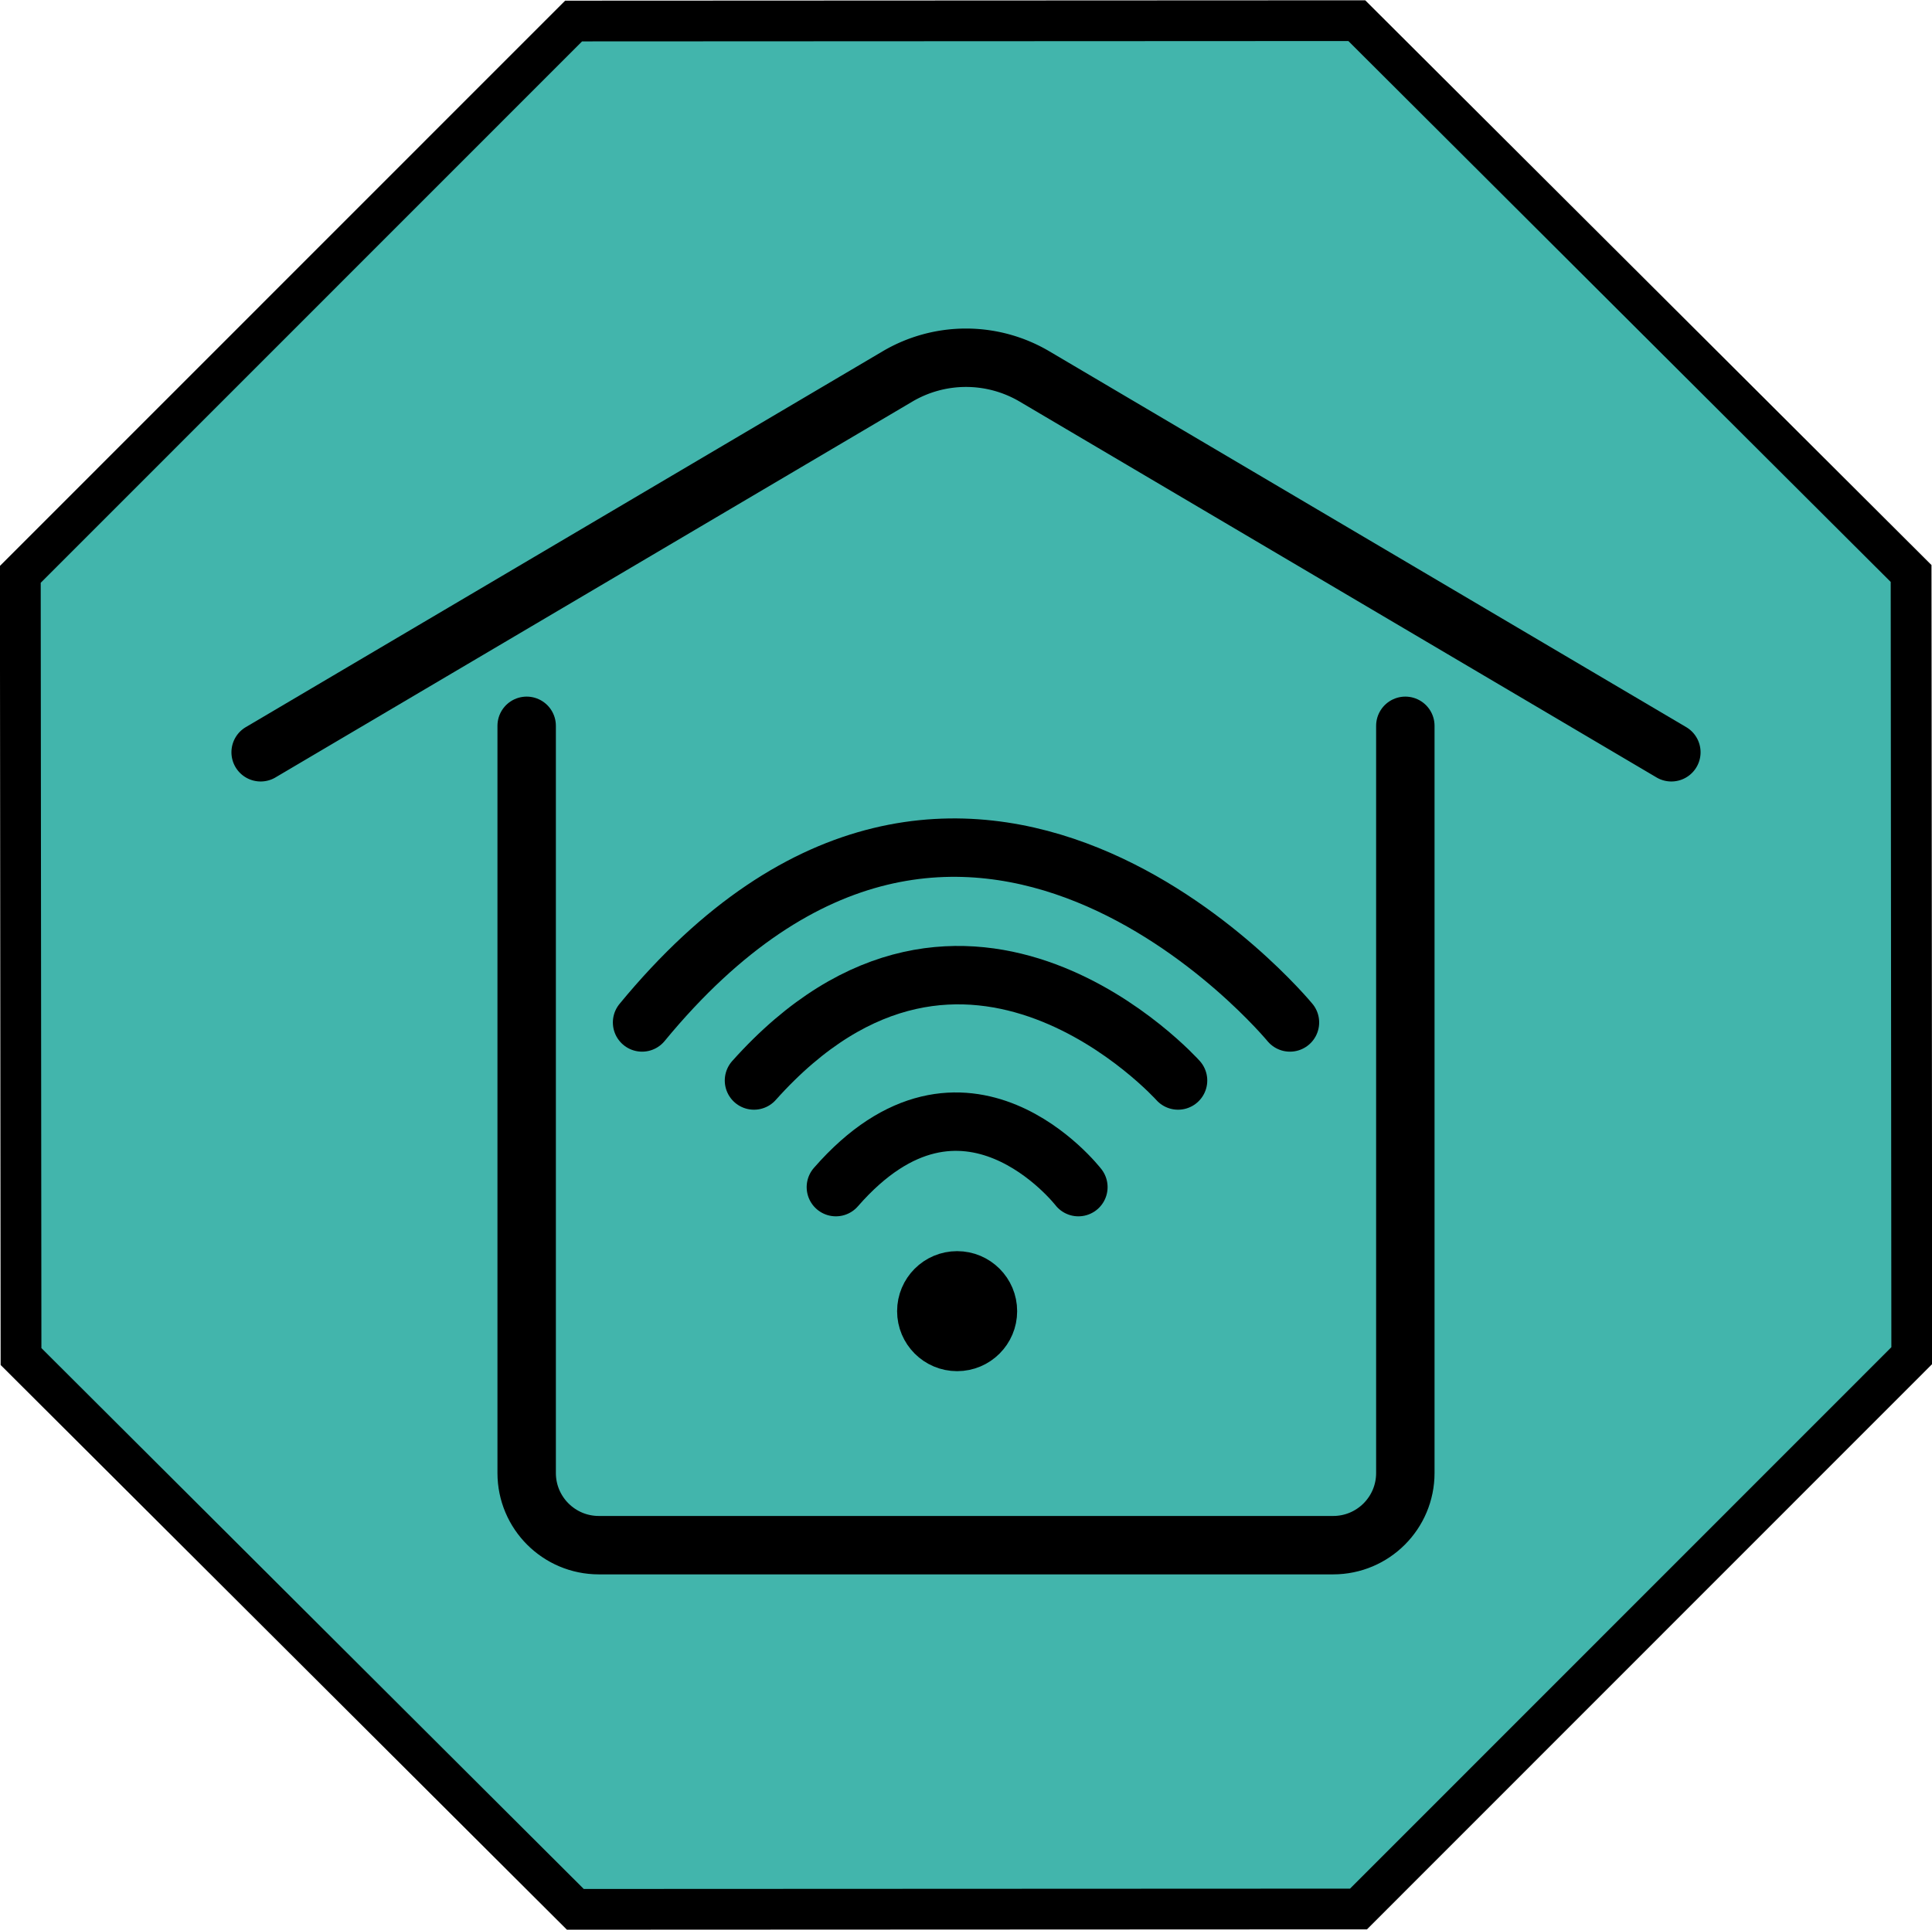 <?xml version="1.0" encoding="UTF-8" standalone="no"?>
<!-- Created with Inkscape (http://www.inkscape.org/) -->

<svg
   width="52.916mm"
   height="52.875mm"
   viewBox="0 0 52.916 52.875"
   version="1.1"
   id="svg1"
   xml:space="preserve"
   xmlns="http://www.w3.org/2000/svg"
   xmlns:svg="http://www.w3.org/2000/svg"><defs
     id="defs1" /><g
     id="layer3"
     transform="translate(-133.843,-2.65)"><path
       style="display:inline;fill:#42b5ac;fill-opacity:1;stroke:#000000;stroke-width:1.281;stroke-dasharray:none"
       id="path1-2-6-0-0"
       d="M 38.817,6.212 29.405,28.937 6.68,38.349 -16.045,28.937 -25.458,6.212 l 9.413,-22.725 22.725,-9.413 22.725,9.413 z"
       transform="matrix(0.806,0.333,-0.333,0.805,156.987,21.862)" /><path
       id="rect4-8-3"
       style="fill:none;stroke:#000000;stroke-width:1.6;stroke-linecap:round;stroke-dasharray:none"
       d="m 152.808,39.794 h -10.056 c -1.092,0 -1.977,-0.885 -1.977,-1.977 V 17.347 m 12.033,22.447 h 10.056 c 1.092,0 1.977,-0.885 1.977,-1.977 V 17.347"
       transform="translate(7.493,5.187)" /><path
       style="fill:none;stroke:#000000;stroke-width:1.6;stroke-linecap:round;stroke-dasharray:none;stroke-dashoffset:0.6;stroke-opacity:1"
       d="M 133.489,18.665 150.932,8.369 a 3.691,3.691 180 0 1 3.752,0 l 17.443,10.296"
       id="path7"
       transform="translate(7.493,4.594)" /><path
       style="fill:none;stroke:#000000;stroke-width:1.6;stroke-linecap:round;stroke-dasharray:none;stroke-dashoffset:0.6;stroke-opacity:1"
       d="m 151.429,30.661 c 8.874,-10.777 17.745,0 17.745,0"
       id="path9" /><path
       style="fill:none;stroke:#000000;stroke-width:1.6;stroke-linecap:round;stroke-dasharray:none;stroke-dashoffset:0.6;stroke-opacity:1"
       d="m 154.494,32.251 c 5.807,-6.494 11.615,0 11.615,0"
       id="path9-6" /><path
       style="fill:none;stroke:#000000;stroke-width:1.6;stroke-linecap:round;stroke-dasharray:none;stroke-dashoffset:0.6;stroke-opacity:1"
       d="m 156.737,35.172 c 3.519,-4.036 6.642,0 6.642,0"
       id="path9-6-2" /><circle
       style="fill:#000000;fill-opacity:1;stroke:#000000;stroke-width:1.108;stroke-linecap:square;stroke-dasharray:none;stroke-dashoffset:0.6;stroke-opacity:1"
       id="path10"
       cx="160.058"
       cy="38.57"
       r="1.09" /></g></svg>
